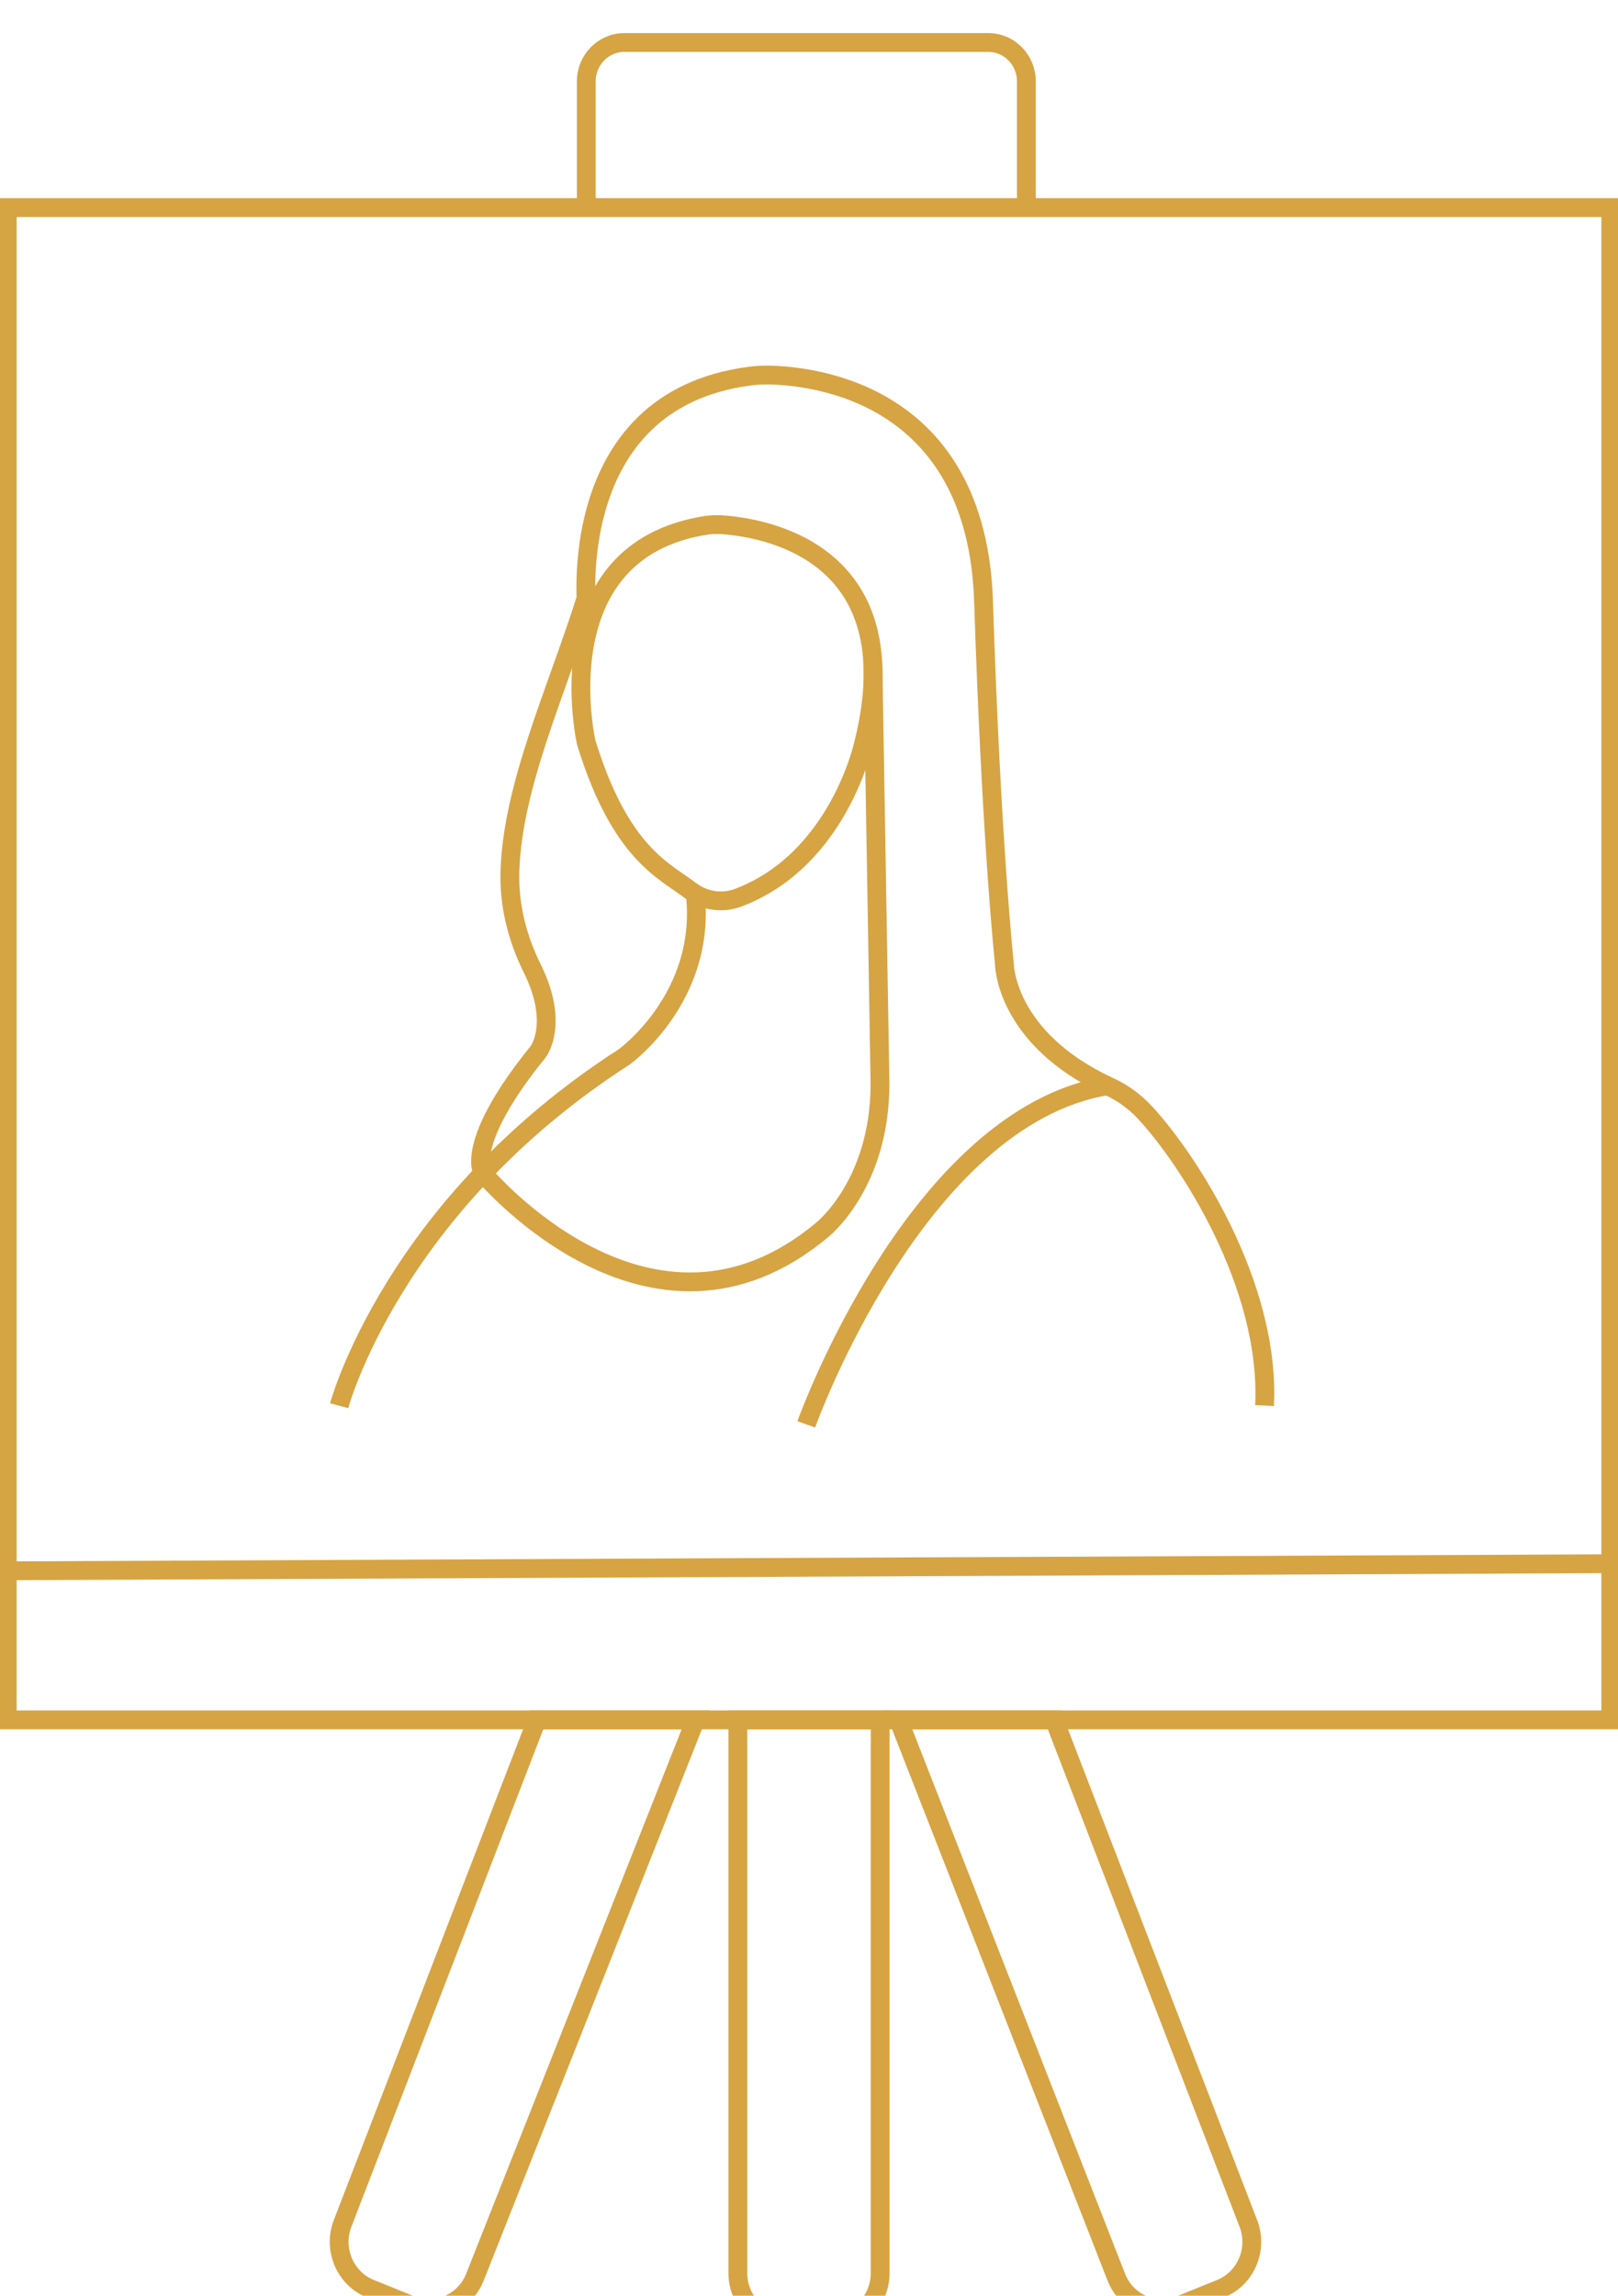 <svg width="86" height="122" viewBox="0 0 86 122" fill="none" xmlns="http://www.w3.org/2000/svg">
<g clip-path="url(#clip0)">
<path d="M85.616 11.032H0.384V91.401H85.616V11.032Z" stroke="#D6A443" stroke-miterlimit="10"/>
<path d="M0.438 83.477L85.669 83.1" stroke="#D6A443" stroke-miterlimit="10"/>
<path d="M31.162 11.032V4.319C31.162 3.187 32.069 2.259 33.176 2.259H52.539C53.646 2.259 54.553 3.187 54.553 4.319V11.221" stroke="#D6A443" stroke-miterlimit="10"/>
<path d="M44.168 123.473H41.831C40.394 123.473 39.218 122.271 39.218 120.801V91.401H46.782V120.801C46.782 122.271 45.606 123.473 44.168 123.473Z" stroke="#D6A443" stroke-miterlimit="10"/>
<path d="M21.854 122.506L19.678 121.626C18.341 121.084 17.68 119.527 18.21 118.159L28.533 91.401H36.966L25.251 120.997C24.721 122.365 23.191 123.041 21.854 122.506Z" stroke="#D6A443" stroke-miterlimit="10"/>
<path d="M62.709 122.506L64.884 121.626C66.222 121.084 66.883 119.527 66.352 118.159L56.037 91.401H47.758L59.327 120.997C59.849 122.365 61.371 123.041 62.709 122.506Z" stroke="#D6A443" stroke-miterlimit="10"/>
<path d="M37.535 27.917C37.804 27.878 38.08 27.87 38.357 27.886C40.417 28.019 48.458 29.198 45.913 39.472C45.913 39.472 44.606 45.667 39.249 47.703C38.403 48.025 37.45 47.891 36.72 47.341C35.267 46.24 32.976 45.344 31.162 39.472C31.162 39.472 28.818 29.277 37.535 27.917Z" stroke="#D6A443" stroke-miterlimit="10"/>
<path d="M18.026 74.705C18.026 74.705 20.862 64.093 33.176 56.169C33.176 56.169 37.558 53.025 36.958 47.522" stroke="#D6A443" stroke-miterlimit="10"/>
<path d="M25.674 62.347C25.674 62.347 34.56 73.007 43.692 65.366C43.692 65.366 46.774 62.961 46.774 57.584L46.398 35.227" stroke="#D6A443" stroke-miterlimit="10"/>
<path d="M25.674 62.347C25.674 62.347 24.598 60.838 28.61 55.886C28.61 55.886 29.748 54.408 28.287 51.46C27.488 49.849 27.042 48.08 27.104 46.272C27.257 41.744 29.54 36.855 31.139 31.831" stroke="#D6A443" stroke-miterlimit="10"/>
<path d="M31.201 32.586C31.201 32.586 29.825 21.275 39.879 19.985C40.187 19.946 40.494 19.93 40.801 19.93C43.131 19.962 51.917 20.803 52.278 31.965C52.693 44.841 53.385 51.209 53.385 51.209C53.385 51.209 53.385 55.163 58.95 57.741C59.673 58.071 60.318 58.543 60.864 59.132C63.101 61.538 67.528 68.251 67.213 74.697" stroke="#D6A443" stroke-miterlimit="10"/>
<path d="M42.854 75.695C42.854 75.695 48.681 59.376 58.85 57.702" stroke="#D6A443" stroke-miterlimit="10"/>
</g>
<defs>
<clipPath id="clip0">
<rect width="86" height="122" fill="white"/>
</clipPath>
</defs>
</svg>
